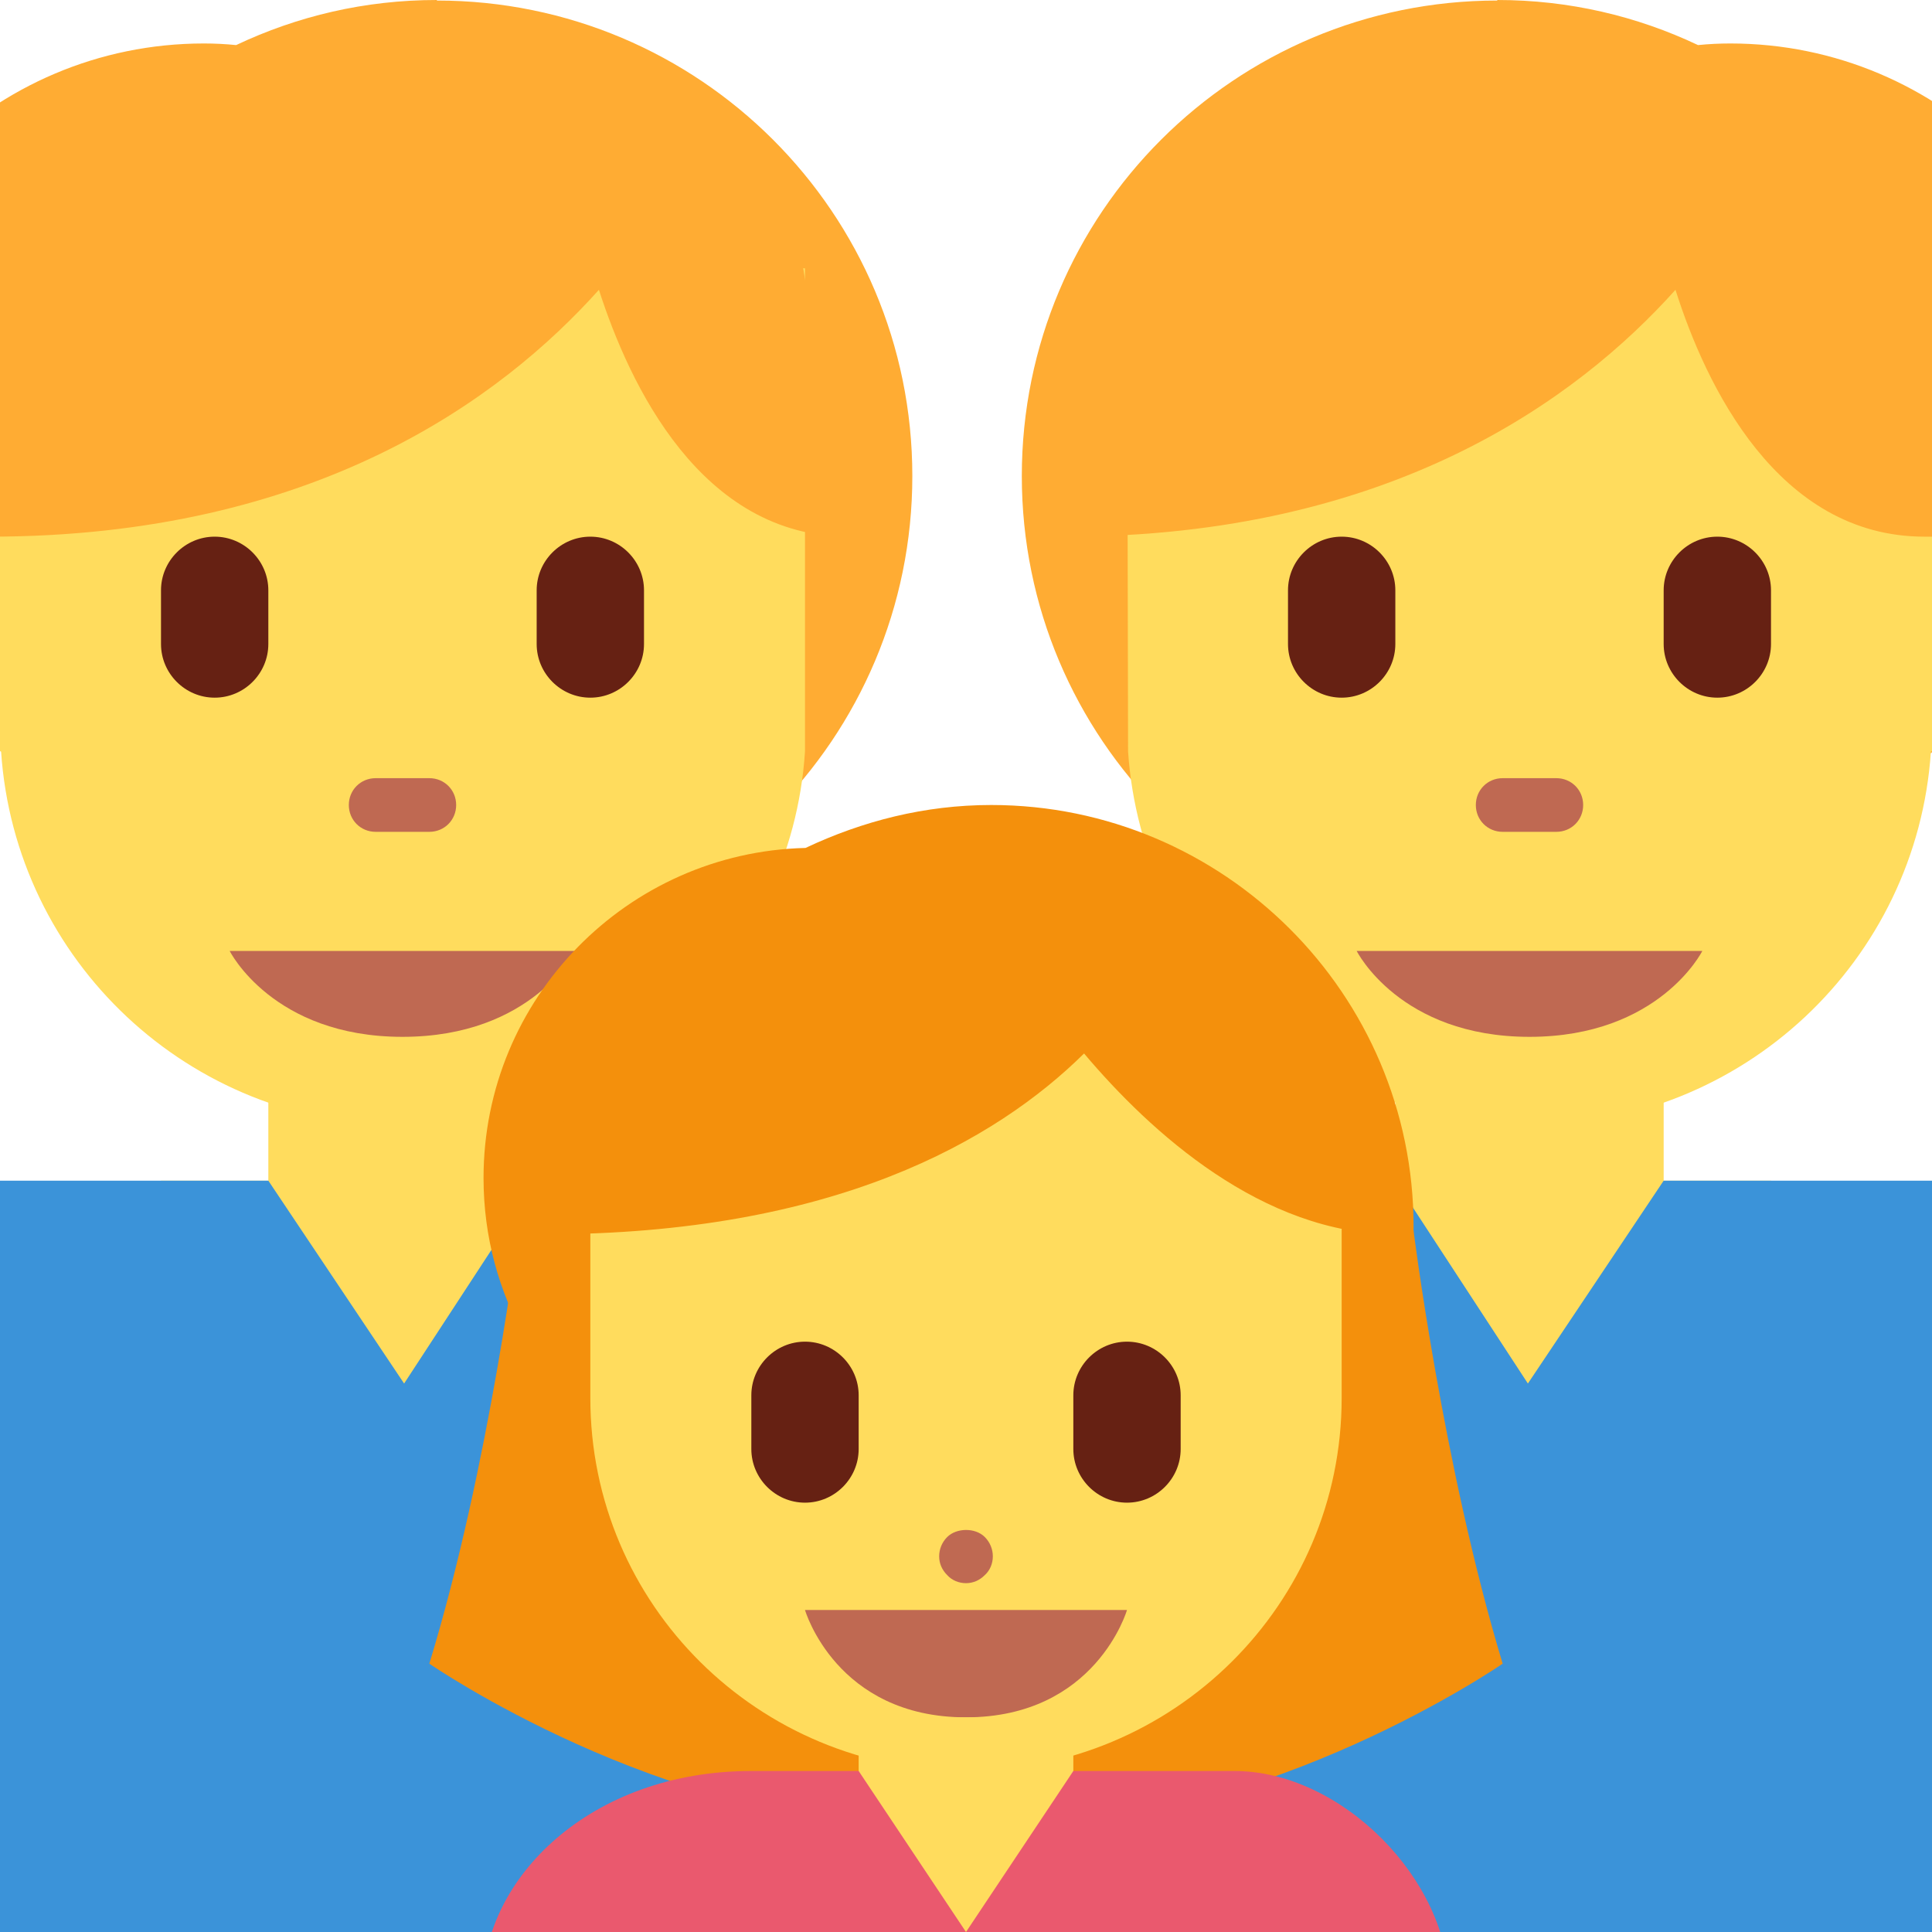 <svg xmlns="http://www.w3.org/2000/svg" viewBox="0 0 45 45" enable-background="new 0 0 45 45"><defs><clipPath id="a"><path d="M0 0h36v36H0V0z"/></clipPath></defs><g><g><path fill="#ffdc5d" d="M6.25 27.5v-5h6.25v5H15V35H3.75v-7.5h2.5z"/></g><g><g clip-path="url(#a)" transform="matrix(1.25 0 0 -1.25 0 45)"><g><path fill="#ffac33" d="M8.14 36c-1.34 0-2.6-.3-3.74-.84-.2.02-.4.03-.6.03-3.94 0-7.13-3.2-7.13-7.15 0-3.12 2-5.77 4.8-6.73 1.63-1.86 4-3.04 6.67-3.04 4.9 0 8.86 3.97 8.86 8.86 0 4.9-3.97 8.86-8.86 8.86"/></g><g><path fill="#ffdc5d" d="M0 32V22h.02c.26-3.9 3.5-6.97 7.48-6.97 3.98 0 7.25 3.08 7.5 6.97v9L0 32z"/></g><g><path fill="#3b93d9" d="M15 14h-5l-2.47-3.78L5 14h-6c-1.78 0-1.95-1.2-1.95-2.97V0H18v11.03C18 13 17 14 15 14"/></g><g><path fill="#bf6952" d="M10.72 18.28H4.28s.8-1.6 3.22-1.6 3.22 1.6 3.22 1.6"/></g><g><path fill="#662113" d="M4 23c-.55 0-1 .45-1 1v1c0 .55.45 1 1 1s1-.45 1-1v-1c0-.55-.45-1-1-1"/></g><g><path fill="#662113" d="M11 23c-.55 0-1 .45-1 1v1c0 .55.45 1 1 1s1-.45 1-1v-1c0-.55-.45-1-1-1"/></g><g><path fill="#bf6952" d="M8 20.5H7c-.28 0-.5.22-.5.5s.22.5.5.5h1c.28 0 .5-.22.5-.5s-.22-.5-.5-.5"/></g><g><path fill="#ffac33" d="M27.9 36c1.34 0 2.6-.3 3.74-.84.2.02.4.03.6.03 3.94 0 7.14-3.2 7.14-7.15 0-3.12-2-5.77-4.8-6.73-1.63-1.86-4.02-3.04-6.68-3.04-4.9 0-8.86 3.97-8.86 8.86 0 4.9 3.97 8.86 8.86 8.86"/></g><g><path fill="#ffdc5d" d="M26 14v4h5v-4h2V8h-9v6h2z"/></g><g><path fill="#ffdc5d" d="M36 32V22h-.02c-.26-3.9-3.5-6.97-7.48-6.97-3.98 0-7.22 3.08-7.48 6.97L21 32h15z"/></g><g><path fill="#ffac33" d="M35.86 26H37l-.14 6-4 1-12-1-1-6c6.07 0 9.55 2.58 11.36 4.6.56-1.77 1.9-4.6 4.64-4.6"/></g><g><path fill="#3b93d9" d="M21 14h5l2.47-3.78L31 14h6c1.78 0 1.95-1.2 1.95-2.97V0H18v11.03C18 13 19 14 21 14"/></g><g><path fill="#bf6952" d="M25.28 18.28h6.44s-.8-1.6-3.22-1.6-3.22 1.6-3.22 1.6"/></g><g><path fill="#662113" d="M32 23c.55 0 1 .45 1 1v1c0 .55-.45 1-1 1s-1-.45-1-1v-1c0-.55.45-1 1-1"/></g><g><path fill="#662113" d="M25 23c.55 0 1 .45 1 1v1c0 .55-.45 1-1 1s-1-.45-1-1v-1c0-.55.45-1 1-1"/></g><g><path fill="#bf6952" d="M28 20.5h1c.28 0 .5.22.5.5s-.22.5-.5.5h-1c-.28 0-.5-.22-.5-.5s.22-.5.5-.5"/></g><g><path fill="#ffac33" d="M15.8 26l-1 6-2 1h-13v-7c6.08 0 9.55 2.58 11.36 4.6.57-1.77 1.9-4.6 4.65-4.6"/></g><g><path fill="#f4900c" d="M18.47 21c-1.24 0-2.4-.3-3.46-.8-3.32-.08-6-2.8-6-6.15 0-2.2 1.15-4.1 2.9-5.2 1.4-2.15 3.8-3.57 6.57-3.57 4.34 0 7.86 3.52 7.86 7.86S22.8 21 18.47 21"/></g><g><path fill="#ffdc5d" d="M20 1v4h-4V1h-1V0h6v1h-1z"/></g><g><path fill="#f4900c" d="M26.33 13.14S26.88 8.7 28 5c0 0-4.34-3-9-3 0 1.56 7.33 11.14 7.33 11.14"/></g><g><path fill="#f4900c" d="M9.67 13.14S9.13 8.7 8 5c0 0 4.34-3 9-3 0 1.56-7.33 11.14-7.33 11.14"/></g><g><path fill="#ffdc5d" d="M25 16h-3.56c-1 .57-2.2.9-3.44.9-1.26 0-2.43-.33-3.45-.9H11v-6c0-.02 0-.03 0-.05C11 6.1 14.13 3 18 3c3.86 0 7 3.1 7 6.95 0 .02 0 .03 0 .05v6z"/></g><g><path fill="#bf6952" d="M21 6h-6s.58-2 3-2 3 2 3 2"/></g><g><path fill="#bf6952" d="M18 6.5c-.13 0-.26.05-.35.15-.1.1-.15.22-.15.35 0 .13.05.26.15.36.17.17.52.18.7 0 .1-.1.15-.23.15-.36 0-.13-.05-.26-.15-.35-.1-.1-.22-.15-.35-.15"/></g><g><path fill="#662113" d="M15 8c-.55 0-1 .45-1 1v1c0 .55.45 1 1 1s1-.45 1-1V9c0-.55-.45-1-1-1"/></g><g><path fill="#662113" d="M21 8c-.55 0-1 .45-1 1v1c0 .55.45 1 1 1s1-.45 1-1V9c0-.55-.45-1-1-1"/></g><g><path fill="#f4900c" d="M26 13l-1 4-3 2-11-1-.86-5c5.4 0 8.42 1.75 10.06 3.37C21.44 14.9 23.53 13 26 13"/></g><g><path fill="#ffdc5d" d="M20 4h-4V2s2-1 4 0v2z"/></g><g><path fill="#ea596e" d="M23 3h-3l-2-3-2 3h-2c-3 0-5-2-5-4v-1h18v1c0 1.97-2 4-4 4"/></g></g></g></g></svg>